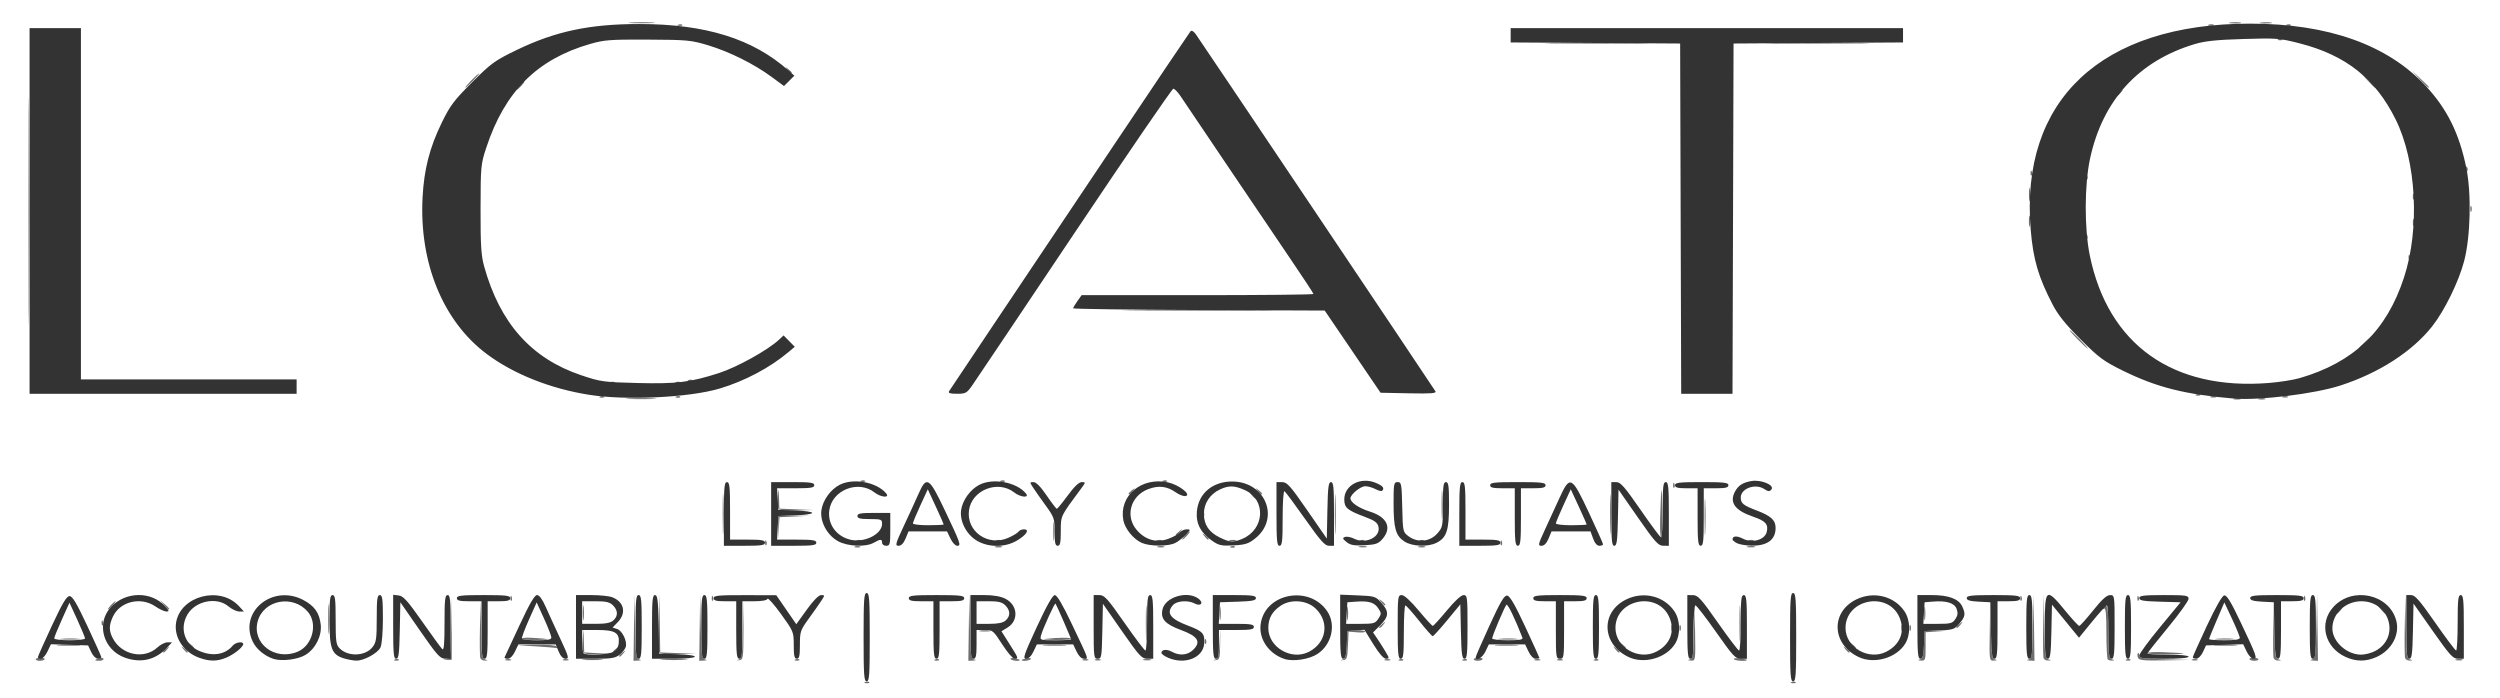 <?xml version="1.0" encoding="UTF-8" standalone="no"?>
<!-- Created with Inkscape (http://www.inkscape.org/) -->

<svg
   version="1.1"
   id="svg1"
   width="973.6"
   height="272"
   viewBox="0 0 973.6 272"
   sodipodi:docname="LCATO logo.svg"
   inkscape:version="1.4.2 (f4327f4, 2025-05-13)"
   xmlns:inkscape="http://www.inkscape.org/namespaces/inkscape"
   xmlns:sodipodi="http://sodipodi.sourceforge.net/DTD/sodipodi-0.dtd"
   xmlns="http://www.w3.org/2000/svg"
   xmlns:svg="http://www.w3.org/2000/svg">
  <defs
     id="defs1" />
  <sodipodi:namedview
     id="namedview1"
     pagecolor="#ffffff"
     bordercolor="#000000"
     borderopacity="0.25"
     inkscape:showpageshadow="2"
     inkscape:pageopacity="0.0"
     inkscape:pagecheckerboard="true"
     inkscape:deskcolor="#d1d1d1"
     showgrid="false"
     inkscape:zoom="1.0167928"
     inkscape:cx="346.67828"
     inkscape:cy="218.8253"
     inkscape:window-width="1920"
     inkscape:window-height="1111"
     inkscape:window-x="-9"
     inkscape:window-y="-9"
     inkscape:window-maximized="1"
     inkscape:current-layer="g1" />
  <g
     inkscape:groupmode="layer"
     inkscape:label="Image"
     id="g1">
    <g
       id="g2"
       transform="translate(-2.086,-5.851)">
      <path
         style="fill:#6e6e6e;fill-opacity:1"
         d="m 339.05,271.454 c 0.578,-0.231 1.268,-0.203 1.533,0.063 0.266,0.266 -0.207,0.455 -1.05,0.42 -0.932,-0.038 -1.122,-0.228 -0.483,-0.483 z m 360.8,0 c 0.578,-0.231 1.268,-0.203 1.533,0.063 0.266,0.266 -0.207,0.455 -1.05,0.42 -0.932,-0.038 -1.122,-0.228 -0.483,-0.483 z M 16,262.6 c 0,-0.33 0.866,-0.6 1.924,-0.6 1.058,0 1.757,0.27 1.553,0.6 -0.204,0.33 -1.07,0.6 -1.924,0.6 C 16.699,263.2 16,262.93 16,262.6 Z m 23.2,0.293 c 0,-0.169 0.72,-0.495 1.6,-0.725 0.88,-0.23 1.6,-0.092 1.6,0.307 0,0.399 -0.72,0.725 -1.6,0.725 -0.88,0 -1.6,-0.138 -1.6,-0.307 z M 155.85,262.654 c 0.578,-0.231 1.268,-0.203 1.533,0.063 0.266,0.266 -0.207,0.455 -1.05,0.42 -0.932,-0.038 -1.122,-0.228 -0.483,-0.483 z m 19.93,-0.028 c 1.734,-0.32 1.786,-0.642 2.03,-12.477 L 178.061,238 l -0.03,12.4 -0.03,12.4 -2,0.077 c -1.699,0.066 -1.732,0.028 -0.22,-0.251 z m 13.371,-0.466 c -0.22,-0.572 -0.287,-5.882 -0.15,-11.8 L 189.251,239.6 l 0.175,11.341 c 0.155,10.042 0.335,11.383 1.575,11.707 1.312,0.343 1.31,0.372 -0.025,0.459 -0.784,0.051 -1.605,-0.375 -1.824,-0.948 z M 199,262.67 c 0.55,-0.222 1.45,-0.222 2,0 0.55,0.222 0.1,0.404 -1,0.404 -1.1,0 -1.55,-0.182 -1,-0.404 z m 22.4,0 c 0.55,-0.222 1.45,-0.222 2,0 0.55,0.222 0.1,0.404 -1,0.404 -1.1,0 -1.55,-0.182 -1,-0.404 z m 8,-0.056 c 1.87,-0.168 4.93,-0.168 6.8,0 1.87,0.168 0.34,0.306 -3.4,0.306 -3.74,0 -5.27,-0.138 -3.4,-0.306 z M 248.978,250.2 l 0.178,-13 0.242,12.545 c 0.214,11.083 0.403,12.587 1.622,12.907 1.014,0.266 0.903,0.387 -0.42,0.455 l -1.8,0.093 z m 11.251,12.408 c 2.546,-0.159 6.506,-0.158 8.8,0.003 2.294,0.161 0.211,0.291 -4.629,0.29 -4.84,-0.002 -6.717,-0.134 -4.171,-0.293 z M 274.578,250.2 l 0.178,-13 0.242,12.545 c 0.214,11.083 0.403,12.587 1.622,12.907 1.014,0.266 0.903,0.387 -0.42,0.455 l -1.8,0.093 z m 15.2,12.5 c 1.204,-0.357 1.411,-1.843 1.635,-11.754 l 0.257,-11.346 -0.035,11.59 c -0.034,10.989 -0.118,11.599 -1.635,11.754 -1.203,0.123 -1.258,0.063 -0.222,-0.244 z m 22.072,-0.046 c 0.578,-0.231 1.268,-0.203 1.533,0.063 0.266,0.266 -0.207,0.455 -1.05,0.42 -0.932,-0.038 -1.122,-0.228 -0.483,-0.483 z m 54.4,0 c 0.578,-0.231 1.268,-0.203 1.533,0.063 0.266,0.266 -0.207,0.455 -1.05,0.42 -0.932,-0.038 -1.122,-0.228 -0.483,-0.483 z M 379.378,250.2 l 0.178,-13 0.242,12.545 c 0.214,11.083 0.403,12.587 1.622,12.907 1.014,0.266 0.903,0.387 -0.42,0.455 l -1.8,0.093 z m 16.293,12.316 c -0.233,-0.376 0.466,-0.514 1.553,-0.307 1.087,0.208 1.976,0.516 1.976,0.684 0,0.619 -3.119,0.285 -3.529,-0.378 z m 4.329,0.378 c 0,-0.169 0.889,-0.477 1.976,-0.684 1.087,-0.208 1.785,-0.07 1.553,0.307 -0.41,0.663 -3.529,0.997 -3.529,0.378 z m 23.8,-0.223 c 0.55,-0.222 1.45,-0.222 2,0 0.55,0.222 0.1,0.404 -1,0.404 -1.1,0 -1.55,-0.182 -1,-0.404 z m 4.8,0 c 0.55,-0.222 1.45,-0.222 2,0 0.55,0.222 0.1,0.404 -1,0.404 -1.1,0 -1.55,-0.182 -1,-0.404 z m 18.8,-0.022 c 0.77,-0.201 2.03,-0.201 2.8,0 0.77,0.201 0.14,0.366 -1.4,0.366 -1.54,0 -2.17,-0.165 -1.4,-0.366 z m 27.966,0.053 c 1.085,-0.323 1.427,-1.589 1.661,-6.154 l 0.295,-5.748 -0.061,5.992 c -0.054,5.381 -0.224,6.008 -1.661,6.154 -1.181,0.12 -1.242,0.056 -0.234,-0.244 z m 49.599,2.7e-4 c 1.076,-0.32 1.414,-1.535 1.6,-5.754 l 0.235,-5.348 3.105,-0.255 c 1.708,-0.14 3.401,0.041 3.763,0.403 0.362,0.362 -0.929,0.531 -2.867,0.377 l -3.524,-0.28 -0.238,5.469 c -0.209,4.791 -0.437,5.489 -1.838,5.632 -1.178,0.12 -1.24,0.055 -0.235,-0.244 z m 16.435,-0.032 c 0.55,-0.222 1.45,-0.222 2,0 0.55,0.222 0.1,0.404 -1,0.404 -1.1,0 -1.55,-0.182 -1,-0.404 z m 5.65,-0.017 c 0.578,-0.231 1.268,-0.203 1.533,0.063 0.266,0.266 -0.207,0.455 -1.05,0.42 -0.932,-0.038 -1.122,-0.228 -0.483,-0.483 z m 24.8,0 c 0.578,-0.231 1.268,-0.203 1.533,0.063 0.266,0.266 -0.207,0.455 -1.05,0.42 -0.932,-0.038 -1.122,-0.228 -0.483,-0.483 z m 4.15,-0.053 c 0,-0.33 0.866,-0.6 1.924,-0.6 1.058,0 1.757,0.27 1.553,0.6 -0.204,0.33 -1.07,0.6 -1.924,0.6 -0.854,0 -1.553,-0.27 -1.553,-0.6 z m 23.8,0.07 c 0.55,-0.222 1.45,-0.222 2,0 0.55,0.222 0.1,0.404 -1,0.404 -1.1,0 -1.55,-0.182 -1,-0.404 z m 8.8,0 c 0.55,-0.222 1.45,-0.222 2,0 0.55,0.222 0.1,0.404 -1,0.404 -1.1,0 -1.55,-0.182 -1,-0.404 z m 14.45,-0.017 c 0.578,-0.231 1.268,-0.203 1.533,0.063 0.266,0.266 -0.207,0.455 -1.05,0.42 -0.932,-0.038 -1.122,-0.228 -0.483,-0.483 z m 37.127,-5.7e-4 c 1.198,-0.315 1.409,-1.73 1.625,-10.907 l 0.248,-10.546 0.175,11 c 0.174,10.95 0.167,11 -1.625,10.907 -1.318,-0.068 -1.431,-0.19 -0.423,-0.454 z m 17.126,-0.086 c -0.215,-0.348 0.844,-0.489 2.353,-0.312 1.509,0.176 2.744,0.461 2.744,0.633 0,0.602 -4.71,0.306 -5.097,-0.32 z m 72.461,0.088 c 1.082,-0.285 1.413,-1.466 1.6,-5.707 l 0.235,-5.348 4.604,-0.066 4.604,-0.066 -4.404,0.306 -4.404,0.306 v 5.56 c 0,5.26 -0.097,5.555 -1.8,5.467 -1.298,-0.067 -1.419,-0.193 -0.435,-0.452 z M 776.975,251.8 l 0.175,-11.4 0.247,10.946 c 0.215,9.559 0.421,10.991 1.625,11.307 1.01,0.265 0.897,0.386 -0.422,0.454 -1.795,0.092 -1.799,0.058 -1.625,-11.307 z m 15.204,10.852 c 1.219,-0.32 1.408,-1.824 1.622,-12.907 l 0.242,-12.545 0.178,13 0.178,13 -1.8,-0.093 c -1.323,-0.068 -1.434,-0.189 -0.42,-0.455 z m 5.773,-0.488 c -0.218,-0.569 -0.287,-6.419 -0.152,-13 l 0.245,-11.965 0.177,12.541 c 0.158,11.184 0.328,12.581 1.577,12.907 1.312,0.343 1.31,0.372 -0.025,0.459 -0.784,0.051 -1.604,-0.373 -1.822,-0.942 z m 24.981,0.502 c -0.293,-0.293 -0.533,-4.995 -0.533,-10.447 0,-7.29 -0.244,-9.763 -0.924,-9.343 -0.572,0.354 -0.706,0.219 -0.353,-0.353 1.554,-2.514 2.076,-0.144 2.076,9.418 0,9.176 0.158,10.383 1.4,10.707 1.122,0.293 1.148,0.384 0.133,0.459 -0.697,0.051 -1.507,-0.147 -1.8,-0.441 z m 7.317,-0.013 c 0.578,-0.231 1.268,-0.203 1.533,0.063 0.266,0.266 -0.207,0.455 -1.05,0.42 -0.932,-0.038 -1.122,-0.228 -0.483,-0.483 z m 4.426,-0.688 c -0.261,-0.679 -0.249,-1.459 0.025,-1.733 0.274,-0.274 0.499,0.09 0.499,0.81 0,1.127 1.363,1.344 9.8,1.56 l 9.8,0.252 -9.825,0.173 c -8.225,0.145 -9.902,-0.028 -10.299,-1.062 z m 21.124,0.705 c 0.55,-0.222 1.45,-0.222 2,0 0.55,0.222 0.1,0.404 -1,0.404 -1.1,0 -1.55,-0.182 -1,-0.404 z m 22.324,-0.07 c -0.204,-0.33 0.495,-0.6 1.553,-0.6 1.058,0 1.924,0.27 1.924,0.6 0,0.33 -0.699,0.6 -1.553,0.6 -0.854,0 -1.72,-0.27 -1.924,-0.6 z m 9.426,-0.442 c -0.22,-0.573 -0.287,-5.703 -0.149,-11.4 l 0.251,-10.358 0.174,10.941 c 0.154,9.661 0.338,10.984 1.574,11.307 1.312,0.343 1.31,0.372 -0.025,0.459 -0.784,0.051 -1.605,-0.376 -1.825,-0.95 z m 15.03,0.495 c 1.219,-0.32 1.408,-1.824 1.622,-12.907 l 0.242,-12.545 0.178,13 0.178,13 -1.8,-0.093 c -1.323,-0.068 -1.434,-0.189 -0.42,-0.455 z m 36.173,-0.488 c -0.218,-0.569 -0.287,-6.419 -0.152,-13 l 0.245,-11.965 0.177,12.541 c 0.158,11.184 0.328,12.581 1.577,12.907 1.312,0.343 1.31,0.372 -0.025,0.459 -0.784,0.051 -1.604,-0.373 -1.822,-0.942 z m 19.863,0.481 c 0.778,-0.203 1.858,-0.19 2.4,0.03 0.542,0.219 -0.095,0.385 -1.415,0.369 -1.32,-0.016 -1.763,-0.196 -0.985,-0.398 z M 243.2,261.298 c 0,-0.166 0.63,-0.796 1.4,-1.4 1.269,-0.995 1.297,-0.967 0.302,0.302 -1.045,1.333 -1.702,1.756 -1.702,1.098 z m -14.073,-1.6 c -0.233,-0.606 -0.286,-2.856 -0.119,-5 l 0.304,-3.898 0.144,4.562 0.144,4.562 5,0.284 5,0.284 -5.025,0.154 c -3.64,0.112 -5.142,-0.15 -5.448,-0.948 z m 29.624,0.061 c -0.22,-0.572 -0.287,-5.882 -0.15,-11.8 L 258.851,237.2 l 0.175,11.369 0.175,11.369 7,0.267 7,0.267 -7.025,0.165 c -5.15,0.121 -7.132,-0.113 -7.424,-0.876 z M 838.398,260.2 c -9.9e-4,-0.33 2.609,-0.501 5.8,-0.381 9.964,0.376 10.932,0.72 2.402,0.853 -4.51,0.07 -8.201,-0.142 -8.202,-0.472 z M 65.6,259.698 c 0,-0.166 0.63,-0.796 1.4,-1.4 1.269,-0.995 1.297,-0.967 0.302,0.302 -1.045,1.333 -1.702,1.756 -1.702,1.098 z M 73.498,258.6 c -0.995,-1.269 -0.967,-1.297 0.302,-0.302 0.77,0.604 1.4,1.234 1.4,1.4 0,0.658 -0.657,0.235 -1.702,-1.098 z m 167.302,1.098 c 0,-0.166 0.63,-0.796 1.4,-1.4 1.269,-0.995 1.297,-0.967 0.302,0.302 -1.045,1.333 -1.702,1.756 -1.702,1.098 z M 631.098,258.6 c -0.995,-1.269 -0.967,-1.297 0.302,-0.302 0.77,0.604 1.4,1.234 1.4,1.4 0,0.658 -0.657,0.235 -1.702,-1.098 z m 89.6,0 c -0.995,-1.269 -0.967,-1.297 0.302,-0.302 0.77,0.604 1.4,1.234 1.4,1.4 0,0.658 -0.657,0.235 -1.702,-1.098 z M 448.316,248.4 c 10e-4,-6.16 0.127,-8.574 0.279,-5.365 0.152,3.209 0.151,8.249 -0.002,11.2 -0.153,2.951 -0.278,0.325 -0.277,-5.835 z m 231.2,0 c 10e-4,-6.16 0.127,-8.574 0.279,-5.365 0.152,3.209 0.151,8.249 -0.002,11.2 -0.153,2.951 -0.278,0.325 -0.277,-5.835 z M 75.898,257 c -0.995,-1.269 -0.967,-1.297 0.302,-0.302 0.77,0.604 1.4,1.234 1.4,1.4 0,0.658 -0.657,0.235 -1.702,-1.098 z m 135.302,0.6 -7.6,-0.494 7.353,-0.153 c 4.213,-0.088 7.564,0.188 7.847,0.647 0.272,0.44 0.383,0.731 0.247,0.647 -0.136,-0.084 -3.667,-0.375 -7.847,-0.647 z M 633.498,257 c -0.995,-1.269 -0.967,-1.297 0.302,-0.302 0.77,0.604 1.4,1.234 1.4,1.4 0,0.658 -0.657,0.235 -1.702,-1.098 z m 89.6,0 c -0.995,-1.269 -0.967,-1.297 0.302,-0.302 1.333,1.045 1.756,1.702 1.098,1.702 -0.166,0 -0.796,-0.63 -1.4,-1.4 z m -698.098,0.012 c 2.09,-0.165 5.51,-0.165 7.6,0 2.09,0.165 0.38,0.3 -3.8,0.3 -4.18,0 -5.89,-0.135 -3.8,-0.3 z m 384,0 c 2.09,-0.165 5.51,-0.165 7.6,0 2.09,0.165 0.38,0.3 -3.8,0.3 -4.18,0 -5.89,-0.135 -3.8,-0.3 z m 176,0 c 2.09,-0.165 5.51,-0.165 7.6,0 2.09,0.165 0.38,0.3 -3.8,0.3 -4.18,0 -5.89,-0.135 -3.8,-0.3 z m 280,0 c 2.09,-0.165 5.51,-0.165 7.6,0 2.09,0.165 0.38,0.3 -3.8,0.3 -4.18,0 -5.89,-0.135 -3.8,-0.3 z m -393.737,-1.479 c 0.038,-0.932 0.228,-1.122 0.483,-0.483 0.231,0.578 0.203,1.268 -0.063,1.533 -0.266,0.266 -0.455,-0.207 -0.42,-1.05 z M 129.905,246.8 c 0.002,-5.28 0.131,-7.336 0.288,-4.569 0.157,2.767 0.155,7.087 -0.003,9.6 -0.158,2.513 -0.286,0.249 -0.285,-5.031 z m -103.684,7.813 c 1.882,-0.169 4.762,-0.167 6.4,0.005 1.638,0.172 0.099,0.31 -3.421,0.307 -3.52,-0.003 -4.86,-0.144 -2.979,-0.313 z M 205.322,254.6 c -0.205,-0.33 1.484,-0.497 3.753,-0.371 7.356,0.408 8.252,0.729 2.372,0.852 -3.164,0.066 -5.92,-0.15 -6.125,-0.48 z m 203.478,0.109 c 4.785,-0.602 10.401,-0.661 10.4,-0.109 -2.8e-4,0.33 -2.791,0.546 -6.2,0.48 -3.41,-0.066 -5.3,-0.233 -4.2,-0.371 z m 177.421,-0.096 c 1.882,-0.169 4.762,-0.167 6.4,0.005 1.638,0.172 0.099,0.31 -3.421,0.307 -3.52,-0.003 -4.86,-0.144 -2.979,-0.313 z m 279.2,0 c 1.882,-0.169 4.762,-0.167 6.4,0.005 1.638,0.172 0.099,0.31 -3.421,0.307 -3.52,-0.003 -4.86,-0.144 -2.979,-0.313 z m -481.621,-3.178 c 0.99,-0.191 2.61,-0.191 3.6,0 0.99,0.191 0.18,0.347 -1.8,0.347 -1.98,0 -2.79,-0.156 -1.8,-0.347 z M 652.926,250.4 c 0,-1.1 0.182,-1.55 0.404,-1 0.222,0.55 0.222,1.45 0,2 -0.222,0.55 -0.404,0.1 -0.404,-1 z m 3.2,0 c 0,-1.1 0.182,-1.55 0.404,-1 0.222,0.55 0.222,1.45 0,2 -0.222,0.55 -0.404,0.1 -0.404,-1 z m 86.4,0 c 0,-1.1 0.182,-1.55 0.404,-1 0.222,0.55 0.222,1.45 0,2 -0.222,0.55 -0.404,0.1 -0.404,-1 z m 3.2,0 c 0,-1.1 0.182,-1.55 0.404,-1 0.222,0.55 0.222,1.45 0,2 -0.222,0.55 -0.404,0.1 -0.404,-1 z m -206.526,-0.302 c 0,-0.166 0.63,-0.796 1.4,-1.4 1.269,-0.995 1.297,-0.967 0.302,0.302 -1.045,1.333 -1.702,1.756 -1.702,1.098 z m 224.8,0 c 0,-0.166 0.63,-0.796 1.4,-1.4 1.269,-0.995 1.297,-0.967 0.302,0.302 -1.045,1.333 -1.702,1.756 -1.702,1.098 z M 41.663,248.333 c 0.038,-0.932 0.228,-1.122 0.483,-0.483 0.231,0.578 0.203,1.268 -0.063,1.533 -0.266,0.266 -0.455,-0.207 -0.42,-1.05 z M 229.048,244.4 c 0.004,-2.64 0.154,-3.624 0.332,-2.186 0.178,1.438 0.174,3.598 -0.008,4.8 -0.183,1.202 -0.328,0.026 -0.324,-2.614 z m 247.992,0.4 c 0,-2.42 0.15,-3.41 0.333,-2.2 0.183,1.21 0.183,3.19 0,4.4 -0.183,1.21 -0.333,0.22 -0.333,-2.2 z m 49.6,0 c 0,-2.42 0.15,-3.41 0.333,-2.2 0.183,1.21 0.183,3.19 0,4.4 -0.183,1.21 -0.333,0.22 -0.333,-2.2 z m 224.8,0 c 0,-2.42 0.15,-3.41 0.333,-2.2 0.183,1.21 0.183,3.19 0,4.4 -0.183,1.21 -0.333,0.22 -0.333,-2.2 z m 160.56,-0.302 c 0,-0.166 0.63,-0.796 1.4,-1.4 1.269,-0.995 1.297,-0.967 0.302,0.302 -1.045,1.333 -1.702,1.756 -1.702,1.098 z M 929.124,243 l -1.524,-1.8 1.8,1.524 c 1.692,1.432 2.164,2.076 1.524,2.076 -0.152,0 -0.962,-0.81 -1.8,-1.8 z M 45.2,241.6 c 0.796,-0.88 1.628,-1.6 1.848,-1.6 0.22,0 -0.252,0.72 -1.048,1.6 -0.796,0.88 -1.628,1.6 -1.848,1.6 -0.22,0 0.252,-0.72 1.048,-1.6 z m 20.724,-0.2 -1.524,-1.8 1.8,1.524 c 1.692,1.432 2.164,2.076 1.524,2.076 -0.152,0 -0.962,-0.81 -1.8,-1.8 z m 473.974,-1.2 c -0.995,-1.269 -0.967,-1.297 0.302,-0.302 1.333,1.045 1.756,1.702 1.098,1.702 -0.166,0 -0.796,-0.63 -1.4,-1.4 z m -339.035,-1.467 c 0.038,-0.932 0.228,-1.122 0.483,-0.483 0.231,0.578 0.203,1.268 -0.063,1.533 -0.266,0.266 -0.455,-0.207 -0.42,-1.05 z m 78.4,0 c 0.038,-0.932 0.228,-1.122 0.483,-0.483 0.231,0.578 0.203,1.268 -0.063,1.533 -0.266,0.266 -0.455,-0.207 -0.42,-1.05 z m 509.6,0 c 0.038,-0.932 0.228,-1.122 0.483,-0.483 0.231,0.578 0.203,1.268 -0.063,1.533 -0.266,0.266 -0.455,-0.207 -0.42,-1.05 z m 45.6,0 c 0.038,-0.932 0.228,-1.122 0.483,-0.483 0.231,0.578 0.203,1.268 -0.063,1.533 -0.266,0.266 -0.455,-0.207 -0.42,-1.05 z m 64.8,0 c 0.038,-0.932 0.228,-1.122 0.483,-0.483 0.231,0.578 0.203,1.268 -0.063,1.533 -0.266,0.266 -0.455,-0.207 -0.42,-1.05 z M 335,218.67 c 0.55,-0.222 1.45,-0.222 2,0 0.55,0.222 0.1,0.404 -1,0.404 -1.1,0 -1.55,-0.182 -1,-0.404 z m 54.815,-0.025 c 0.778,-0.203 1.858,-0.19 2.4,0.03 0.542,0.219 -0.095,0.385 -1.415,0.369 -1.32,-0.016 -1.763,-0.196 -0.985,-0.398 z m 63.2,0 c 0.778,-0.203 1.858,-0.19 2.4,0.03 0.542,0.219 -0.095,0.385 -1.415,0.369 -1.32,-0.016 -1.763,-0.196 -0.985,-0.398 z m 28.435,0.008 c 0.578,-0.231 1.268,-0.203 1.533,0.063 0.266,0.266 -0.207,0.455 -1.05,0.42 -0.932,-0.038 -1.122,-0.228 -0.483,-0.483 z m 49.95,-0.005 c 0.77,-0.201 2.03,-0.201 2.8,0 0.77,0.201 0.14,0.366 -1.4,0.366 -1.54,0 -2.17,-0.165 -1.4,-0.366 z m 23.215,-0.003 c 0.778,-0.203 1.858,-0.19 2.4,0.03 0.542,0.219 -0.095,0.385 -1.415,0.369 -1.32,-0.016 -1.763,-0.196 -0.985,-0.398 z m 127.985,0.003 c 0.77,-0.201 2.03,-0.201 2.8,0 0.77,0.201 0.14,0.366 -1.4,0.366 -1.54,0 -2.17,-0.165 -1.4,-0.366 z M 283.524,206 c 10e-4,-7.04 0.123,-9.813 0.272,-6.162 0.149,3.651 0.148,9.411 -0.002,12.8 -0.15,3.389 -0.271,0.402 -0.27,-6.638 z m 16.539,11.133 c 0.038,-0.932 0.228,-1.122 0.483,-0.483 0.231,0.578 0.203,1.268 -0.063,1.533 -0.266,0.266 -0.455,-0.207 -0.42,-1.05 z M 412.269,212.8 c 0,-3.3 0.141,-4.65 0.314,-3 0.173,1.65 0.173,4.35 0,6 -0.173,1.65 -0.314,0.3 -0.314,-3 z M 521.924,206 c 10e-4,-7.04 0.123,-9.813 0.272,-6.162 0.149,3.651 0.148,9.411 -0.002,12.8 -0.15,3.389 -0.271,0.402 -0.27,-6.638 z m 64.539,11.133 c 0.038,-0.932 0.228,-1.122 0.483,-0.483 0.231,0.578 0.203,1.268 -0.063,1.533 -0.266,0.266 -0.455,-0.207 -0.42,-1.05 z M 629.124,206 c 10e-4,-7.04 0.123,-9.813 0.272,-6.162 0.149,3.651 0.148,9.411 -0.002,12.8 -0.15,3.389 -0.271,0.402 -0.27,-6.638 z m 36.794,1.2 c 0,-6.38 0.124,-8.99 0.276,-5.8 0.152,3.19 0.152,8.41 0,11.6 -0.152,3.19 -0.276,0.58 -0.276,-5.8 z m -330.068,9.054 c 0.578,-0.231 1.268,-0.203 1.533,0.063 0.266,0.266 -0.207,0.455 -1.05,0.42 -0.932,-0.038 -1.122,-0.228 -0.483,-0.483 z m 54.4,0 c 0.578,-0.231 1.268,-0.203 1.533,0.063 0.266,0.266 -0.207,0.455 -1.05,0.42 -0.932,-0.038 -1.122,-0.228 -0.483,-0.483 z m 62.35,0.017 c 0.55,-0.222 1.45,-0.222 2,0 0.55,0.222 0.1,0.404 -1,0.404 -1.1,0 -1.55,-0.182 -1,-0.404 z m 28.415,-0.025 c 0.778,-0.203 1.858,-0.19 2.4,0.03 0.542,0.219 -0.095,0.385 -1.415,0.369 -1.32,-0.016 -1.763,-0.196 -0.985,-0.398 z m 50.835,0.008 c 0.578,-0.231 1.268,-0.203 1.533,0.063 0.266,0.266 -0.207,0.455 -1.05,0.42 -0.932,-0.038 -1.122,-0.228 -0.483,-0.483 z m 23.2,0 c 0.578,-0.231 1.268,-0.203 1.533,0.063 0.266,0.266 -0.207,0.455 -1.05,0.42 -0.932,-0.038 -1.122,-0.228 -0.483,-0.483 z m 127.95,0.017 c 0.55,-0.222 1.45,-0.222 2,0 0.55,0.222 0.1,0.404 -1,0.404 -1.1,0 -1.55,-0.182 -1,-0.404 z m -377.866,-4.866 0.066,-4.604 6.4,-0.049 6.4,-0.049 -6.161,0.28 -6.161,0.28 -0.305,4.372 -0.305,4.372 z M 463.6,214.4 c 0.796,-0.88 1.628,-1.6 1.848,-1.6 0.22,0 -0.252,0.72 -1.048,1.6 -0.796,0.88 -1.628,1.6 -1.848,1.6 -0.22,0 0.252,-0.72 1.048,-1.6 z m 7.498,0.2 c -0.995,-1.269 -0.967,-1.297 0.302,-0.302 1.333,1.045 1.756,1.702 1.098,1.702 -0.166,0 -0.796,-0.63 -1.4,-1.4 z m 177.515,-6.798 c 0.387,-13.436 0.696,-14.759 0.843,-3.602 0.079,6.05 -0.126,11.001 -0.456,11.002 -0.33,0.001 -0.504,-3.329 -0.387,-7.4 z m -188.613,6.296 c 0,-0.166 0.63,-0.796 1.4,-1.4 1.269,-0.995 1.297,-0.967 0.302,0.302 -1.045,1.333 -1.702,1.756 -1.702,1.098 z M 563.503,202.4 c 0,-5.06 0.13,-7.13 0.289,-4.6 0.159,2.53 0.159,6.67 0,9.2 -0.159,2.53 -0.289,0.46 -0.289,-4.6 z m -93.039,3.533 c 0.038,-0.932 0.228,-1.122 0.483,-0.483 0.231,0.578 0.203,1.268 -0.063,1.533 -0.266,0.266 -0.455,-0.207 -0.42,-1.05 z m -165.339,-2.242 c -0.234,-0.61 -0.286,-2.68 -0.115,-4.6 0.31,-3.479 0.311,-3.476 0.45,0.676 l 0.14,4.168 6.6,0.27 6.6,0.27 -6.625,0.163 c -5.022,0.123 -6.728,-0.105 -7.05,-0.946 z M 489.498,198.6 c -0.995,-1.269 -0.967,-1.297 0.302,-0.302 0.77,0.604 1.4,1.234 1.4,1.4 0,0.658 -0.657,0.235 -1.702,-1.098 z m -47.898,-0.502 c 0,-0.166 0.63,-0.796 1.4,-1.4 1.269,-0.995 1.297,-0.967 0.302,0.302 -1.045,1.333 -1.702,1.756 -1.702,1.098 z M 491.898,197 c -0.995,-1.269 -0.967,-1.297 0.302,-0.302 1.333,1.045 1.756,1.702 1.098,1.702 -0.166,0 -0.796,-0.63 -1.4,-1.4 z m 161.765,-2.267 c 0.038,-0.932 0.228,-1.122 0.483,-0.483 0.231,0.578 0.203,1.268 -0.063,1.533 -0.266,0.266 -0.455,-0.207 -0.42,-1.05 z m -316.213,-1.68 c 0.578,-0.231 1.268,-0.203 1.533,0.063 0.266,0.266 -0.207,0.455 -1.05,0.42 -0.932,-0.038 -1.122,-0.228 -0.483,-0.483 z m 54.4,0 c 0.578,-0.231 1.268,-0.203 1.533,0.063 0.266,0.266 -0.207,0.455 -1.05,0.42 -0.932,-0.038 -1.122,-0.228 -0.483,-0.483 z m 63.2,0 c 0.578,-0.231 1.268,-0.203 1.533,0.063 0.266,0.266 -0.207,0.455 -1.05,0.42 -0.932,-0.038 -1.122,-0.228 -0.483,-0.483 z M 247.031,161.007 c 2.767,-0.157 7.087,-0.155 9.6,0.003 2.513,0.158 0.249,0.286 -5.031,0.285 -5.28,-0.002 -7.336,-0.131 -4.569,-0.288 z m 625.184,0.039 c 0.778,-0.203 1.858,-0.19 2.4,0.03 0.542,0.219 -0.095,0.385 -1.415,0.369 -1.32,-0.016 -1.763,-0.196 -0.985,-0.398 z m 9.6,0 c 0.778,-0.203 1.858,-0.19 2.4,0.03 0.542,0.219 -0.095,0.385 -1.415,0.369 -1.32,-0.016 -1.763,-0.196 -0.985,-0.398 z m -645.965,-0.792 c 0.578,-0.231 1.268,-0.203 1.533,0.063 0.266,0.266 -0.207,0.455 -1.05,0.42 -0.932,-0.038 -1.122,-0.228 -0.483,-0.483 z m 29.6,0 c 0.578,-0.231 1.268,-0.203 1.533,0.063 0.266,0.266 -0.207,0.455 -1.05,0.42 -0.932,-0.038 -1.122,-0.228 -0.483,-0.483 z m 597.55,0.017 c 0.55,-0.222 1.45,-0.222 2,0 0.55,0.222 0.1,0.404 -1,0.404 -1.1,0 -1.55,-0.182 -1,-0.404 z m 28,0 c 0.55,-0.222 1.45,-0.222 2,0 0.55,0.222 0.1,0.404 -1,0.404 -1.1,0 -1.55,-0.182 -1,-0.404 z m -33.55,-0.817 c 0.578,-0.231 1.268,-0.203 1.533,0.063 0.266,0.266 -0.207,0.455 -1.05,0.42 -0.932,-0.038 -1.122,-0.228 -0.483,-0.483 z M 13.183,88 c 0,-39.38 0.098,-55.49 0.217,-35.8 0.119,19.69 0.119,51.91 0,71.6 -0.119,19.69 -0.217,3.58 -0.217,-35.8 z m 226.667,66.654 c 0.578,-0.231 1.268,-0.203 1.533,0.063 0.266,0.266 -0.207,0.455 -1.05,0.42 -0.932,-0.038 -1.122,-0.228 -0.483,-0.483 z m 25.6,0 c 0.578,-0.231 1.268,-0.203 1.533,0.063 0.266,0.266 -0.207,0.455 -1.05,0.42 -0.932,-0.038 -1.122,-0.228 -0.483,-0.483 z m 4.8,-0.8 c 0.578,-0.231 1.268,-0.203 1.533,0.063 0.266,0.266 -0.207,0.455 -1.05,0.42 -0.932,-0.038 -1.122,-0.228 -0.483,-0.483 z M 811.2,138 c -1.943,-1.98 -3.353,-3.6 -3.133,-3.6 0.22,0 1.99,1.62 3.933,3.6 1.943,1.98 3.353,3.6 3.133,3.6 -0.22,0 -1.99,-1.62 -3.933,-3.6 z m 109.6,3.35 c 0,-0.138 1.17,-1.308 2.6,-2.6 l 2.6,-2.35 -2.35,2.6 c -2.19,2.424 -2.85,2.968 -2.85,2.35 z M 445.058,126.6 c 13.562,-0.123 35.522,-0.123 48.8,1.8e-4 13.278,0.123 2.182,0.224 -24.658,0.224 -26.84,-10e-5 -37.704,-0.101 -24.142,-0.224 z m 495.006,-20.667 c 0.038,-0.932 0.228,-1.122 0.483,-0.483 0.231,0.578 0.203,1.268 -0.063,1.533 -0.266,0.266 -0.455,-0.207 -0.42,-1.05 z M 814.463,97.933 c 0.038,-0.932 0.228,-1.122 0.483,-0.483 0.231,0.578 0.203,1.268 -0.063,1.533 -0.266,0.266 -0.455,-0.207 -0.42,-1.05 z M 792.218,92 c 0,-1.98 0.156,-2.79 0.347,-1.8 0.191,0.99 0.191,2.61 0,3.6 -0.191,0.99 -0.347,0.18 -0.347,-1.8 z m 149.538,0.4 c 0.016,-1.32 0.196,-1.763 0.398,-0.985 0.203,0.778 0.189,1.858 -0.03,2.4 C 941.906,94.357 941.74,93.72 941.756,92.4 Z m 22.37,-5.2 c 0,-1.1 0.182,-1.55 0.404,-1 0.222,0.55 0.222,1.45 0,2 -0.222,0.55 -0.404,0.1 -0.404,-1 z M 792.24,81.6 c 0,-2.42 0.15,-3.41 0.333,-2.2 0.183,1.21 0.183,3.19 0,4.4 -0.183,1.21 -0.333,0.22 -0.333,-2.2 z m 149.487,0.8 c 0,-1.1 0.182,-1.55 0.404,-1 0.222,0.55 0.222,1.45 0,2 -0.222,0.55 -0.404,0.1 -0.404,-1 z M 814.463,74.733 c 0.038,-0.932 0.228,-1.122 0.483,-0.483 0.231,0.578 0.203,1.268 -0.063,1.533 -0.266,0.266 -0.455,-0.207 -0.42,-1.05 z m -21.6,-1.6 c 0.038,-0.932 0.228,-1.122 0.483,-0.483 0.231,0.578 0.203,1.268 -0.063,1.533 -0.266,0.266 -0.455,-0.207 -0.42,-1.05 z m 169.6,-1.6 c 0.038,-0.932 0.228,-1.122 0.483,-0.483 0.231,0.578 0.203,1.268 -0.063,1.533 -0.266,0.266 -0.455,-0.207 -0.42,-1.05 z M 826.4,42.898 c 0,-0.166 0.63,-0.796 1.4,-1.4 1.269,-0.995 1.297,-0.967 0.302,0.302 -1.045,1.333 -1.702,1.756 -1.702,1.098 z M 204.4,39.2 c 0.796,-0.88 1.628,-1.6 1.848,-1.6 0.22,0 -0.252,0.72 -1.048,1.6 -0.796,0.88 -1.628,1.6 -1.848,1.6 -0.22,0 0.252,-0.72 1.048,-1.6 z M 185.6,37.2 c 1.493,-1.54 2.894,-2.8 3.114,-2.8 0.22,0 -0.821,1.26 -2.314,2.8 -1.493,1.54 -2.894,2.8 -3.114,2.8 -0.22,0 0.821,-1.26 2.314,-2.8 z m 738.357,-0.2 -2.757,-3 3,2.757 C 926.992,39.323 927.568,40 926.957,40 c -0.134,0 -1.484,-1.35 -3,-3 z m 20.405,-0.4 -3.162,-3.4 3.4,3.162 c 1.87,1.739 3.4,3.269 3.4,3.4 0,0.605 -0.697,-3.92e-4 -3.638,-3.162 z M 308.698,33 c -0.995,-1.269 -0.967,-1.297 0.302,-0.302 0.77,0.604 1.4,1.234 1.4,1.4 0,0.658 -0.657,0.235 -1.702,-1.098 z M 607.454,22.601 c 9.159,-0.128 23.919,-0.128 32.8,3.76e-4 8.881,0.129 1.386,0.234 -16.654,0.234 -18.04,-2.07e-4 -25.306,-0.105 -16.146,-0.234 z m 86.4,0 c 9.159,-0.128 23.919,-0.128 32.8,3.76e-4 8.881,0.129 1.386,0.234 -16.654,0.234 -18.04,-2.07e-4 -25.306,-0.105 -16.146,-0.234 z m 195.596,-1.547 c 0.578,-0.231 1.268,-0.203 1.533,0.063 0.266,0.266 -0.207,0.455 -1.05,0.42 -0.932,-0.038 -1.122,-0.228 -0.483,-0.483 z m -623.2,-5.6 c 0.578,-0.231 1.268,-0.203 1.533,0.063 0.266,0.266 -0.207,0.455 -1.05,0.42 -0.932,-0.038 -1.122,-0.228 -0.483,-0.483 z m 595.95,0.017 c 0.55,-0.222 1.45,-0.222 2,0 0.55,0.222 0.1,0.404 -1,0.404 -1.1,0 -1.55,-0.182 -1,-0.404 z m 30.45,-0.017 c 0.578,-0.231 1.268,-0.203 1.533,0.063 0.266,0.266 -0.207,0.455 -1.05,0.42 -0.932,-0.038 -1.122,-0.228 -0.483,-0.483 z M 247.8,14.61 c 2.31,-0.162 6.09,-0.162 8.4,0 2.31,0.162 0.42,0.294 -4.2,0.294 -4.62,0 -6.51,-0.132 -4.2,-0.294 z m 622.811,0.016 c 1.216,-0.184 3.016,-0.179 4,0.011 0.984,0.19 -0.011,0.34 -2.211,0.334 -2.2,-0.006 -3.005,-0.161 -1.789,-0.345 z m 12,0 c 1.216,-0.184 3.016,-0.179 4,0.011 0.984,0.19 -0.011,0.34 -2.211,0.334 -2.2,-0.006 -3.005,-0.161 -1.789,-0.345 z"
         id="path3" />
      <path
         style="fill:#333333;fill-opacity:1"
         d="m 338.4,254 c 0,-14.756 0.171,-17.2 1.2,-17.2 1.029,0 1.2,2.444 1.2,17.2 0,14.756 -0.171,17.2 -1.2,17.2 -1.029,0 -1.2,-2.444 -1.2,-17.2 z m 360.8,0 c 0,-14.756 0.171,-17.2 1.2,-17.2 1.029,0 1.2,2.444 1.2,17.2 0,14.756 -0.171,17.2 -1.2,17.2 -1.029,0 -1.2,-2.444 -1.2,-17.2 z m -648.4,7.998 c -8.557,-3.026 -11.432,-13.436 -5.464,-19.786 5.682,-6.046 15.582,-6.194 21.004,-0.315 1.639,1.777 1.725,2.103 0.558,2.103 -0.76,0 -2.706,-0.9 -4.325,-2 -5.67,-3.853 -13.701,-1.936 -16.487,3.934 -1.597,3.365 -1.622,5.494 -0.101,8.436 3.411,6.596 12.226,8.419 17.42,3.603 C 64.573,256.887 66.329,256 67.305,256 h 1.774 l -1.939,2.078 c -4.441,4.758 -10.118,6.12 -16.339,3.921 z m 28.91,0.03 c -6.14,-2.189 -9.977,-8.007 -9.049,-13.722 1.688,-10.403 17.08,-14.433 24.479,-6.409 L 97.079,244 h -1.824 c -1.003,0 -2.894,-0.9 -4.201,-2 -4.494,-3.782 -12.683,-2.216 -15.886,3.039 -3.227,5.292 -1.303,11.669 4.285,14.206 5.271,2.393 10.287,1.642 13.303,-1.993 1.084,-1.307 4.044,-1.74 4.044,-0.592 0,1.177 -3.546,4.031 -6.585,5.301 -3.599,1.504 -6.423,1.521 -10.505,0.066 z m 28.923,0.426 c -3.496,-1.126 -6.74,-3.821 -8.134,-6.759 -5.451,-11.488 7.574,-22.381 19.485,-16.295 4.466,2.282 6.484,5.059 7,9.63 0.499,4.43 -1.988,9.424 -5.898,11.84 -2.935,1.814 -9.245,2.616 -12.453,1.583 z m 9.375,-2.806 c 5.757,-2.405 7.934,-10.817 4.008,-15.483 -5.771,-6.858 -17.256,-4.742 -19.561,3.605 -2.386,8.64 6.698,15.578 15.553,11.878 z m 18.242,2.67 C 131.295,260.884 130.4,258.617 130.4,247.492 c 0,-8.26 0.198,-9.892 1.2,-9.892 1,0 1.2,1.6 1.2,9.6 0,8.492 0.182,9.782 1.58,11.18 3.314,3.314 9.984,3.044 12.786,-0.517 1.428,-1.816 1.635,-3.225 1.635,-11.17 0,-7.549 0.204,-9.092 1.2,-9.092 0.997,0 1.2,1.551 1.2,9.162 0,5.219 -0.397,10.034 -0.923,11.188 -1.039,2.28 -6.573,5.287 -9.53,5.177 -1.071,-0.04 -3.095,-0.404 -4.497,-0.81 z m 320.75,-0.311 c -1.43,-0.622 -2.6,-1.469 -2.6,-1.883 0,-1.343 2.033,-1.578 4.04,-0.466 3.038,1.682 6.198,1.376 8.387,-0.813 3.095,-3.095 1.755,-5.218 -4.823,-7.645 -6.22,-2.295 -8.017,-4.297 -7.2,-8.02 1.047,-4.768 9.481,-7.373 13.885,-4.288 2.3,1.611 1.139,3.314 -1.351,1.982 -2.55,-1.365 -6.923,-1.059 -8.414,0.589 -2.83,3.127 -1.111,5.449 6.003,8.106 5.557,2.076 6.445,3.084 6.125,6.949 -0.461,5.547 -7.548,8.316 -14.052,5.489 z m 45.331,0.473 c -6.003,-1.949 -9.973,-7.601 -9.333,-13.285 1.38,-12.24 18.886,-15.788 25.978,-5.264 3.504,5.199 1.746,12.91 -3.775,16.564 -3.212,2.126 -9.467,3.091 -12.87,1.986 z m 9.511,-2.798 c 6.869,-3.552 8.098,-11.575 2.581,-16.86 -3.406,-3.264 -9.66,-3.755 -13.611,-1.069 -3.342,2.272 -4.785,4.872 -4.797,8.647 -0.024,7.519 9.001,12.811 15.827,9.282 z m 124.525,2.062 c -10.569,-4.956 -11.079,-17.552 -0.909,-22.475 6.756,-3.271 14.707,-1.29 18.718,4.662 2.307,3.423 2.443,9.045 0.303,12.553 -3.422,5.612 -12.03,8.112 -18.113,5.26 z m 10.802,-2.128 c 5.422,-2.804 7.374,-8.054 4.994,-13.434 -4.541,-10.267 -20.957,-6.963 -20.957,4.218 0,7.603 9.017,12.808 15.963,9.216 z m 78.798,2.128 c -10.569,-4.956 -11.079,-17.552 -0.909,-22.475 6.756,-3.271 14.707,-1.29 18.718,4.662 2.307,3.423 2.443,9.045 0.303,12.553 -3.422,5.612 -12.03,8.112 -18.113,5.26 z m 10.802,-2.128 c 5.422,-2.804 7.374,-8.054 4.994,-13.434 -4.541,-10.267 -20.957,-6.963 -20.957,4.218 0,7.603 9.017,12.808 15.963,9.216 z m 178.768,2.067 c -8.224,-3.735 -10.49,-13.292 -4.64,-19.572 7.429,-7.975 21.597,-4.869 24.365,5.341 1.496,5.519 -1.733,11.566 -7.599,14.231 -4.141,1.881 -7.985,1.881 -12.126,0 z m 11.614,-2.345 c 9.709,-5.207 5.725,-19.326 -5.456,-19.335 -6.192,-0.005 -11.294,4.776 -11.294,10.584 0,5.121 5.584,10.213 11.2,10.213 1.554,0 4.052,-0.658 5.551,-1.462 z M 16.826,261.8 c 0.014,-0.33 2.46,-5.82 5.435,-12.2 4.128,-8.853 5.762,-11.6 6.901,-11.6 1.138,0 2.781,2.755 6.921,11.6 2.986,6.38 5.449,11.87 5.474,12.2 0.025,0.33 -0.585,0.592 -1.355,0.583 -0.787,-0.01 -1.926,-1.149 -2.6,-2.6 l -1.2,-2.583 -7.239,-0.228 -7.239,-0.228 -1.349,2.828 c -0.742,1.555 -1.894,2.828 -2.561,2.828 -0.667,0 -1.201,-0.27 -1.187,-0.6 z m 18.374,-7.314 c 0,-0.393 -1.364,-3.688 -3.03,-7.323 l -3.03,-6.609 -2.97,6.59 c -1.633,3.625 -2.97,6.92 -2.97,7.323 0,0.403 2.7,0.733 6,0.733 3.3,0 6,-0.321 6,-0.714 z M 155.2,249.947 v -12.453 l 2.172,0.253 c 1.764,0.206 3.469,2.1 9.08,10.093 3.799,5.412 7.322,10.254 7.828,10.76 0.693,0.693 0.92,-1.781 0.92,-10.04 0,-9.209 0.192,-10.96 1.2,-10.96 1.015,0 1.2,1.911 1.2,12.4 v 12.4 l -2.2,-0.023 c -1.915,-0.02 -3.184,-1.444 -9.8,-11 L 158,240.4 l -0.223,11 c -0.183,9.05 -0.431,11 -1.4,11 -0.986,0 -1.177,-2.023 -1.177,-12.453 z M 189.6,251.2 V 240 h -4.8 c -3.733,0 -4.8,-0.267 -4.8,-1.2 0,-1.005 1.689,-1.2 10.4,-1.2 8.711,0 10.4,0.195 10.4,1.2 0,0.921 -1.022,1.2 -4.4,1.2 H 192 v 11.2 c 0,9.422 -0.19,11.2 -1.2,11.2 -1.01,0 -1.2,-1.778 -1.2,-11.2 z m 9.002,10.6 c 0.163,-0.33 2.765,-5.91 5.783,-12.4 3.914,-8.419 5.876,-11.8 6.846,-11.8 0.887,0 2.064,1.599 3.386,4.6 1.114,2.53 3.67,8.11 5.678,12.4 3.29,7.026 3.497,7.8 2.089,7.8 -1.03,0 -1.962,-0.955 -2.733,-2.8 l -1.17,-2.8 h -7.254 -7.254 l -1.335,2.8 c -0.824,1.729 -1.909,2.8 -2.834,2.8 -0.824,0 -1.366,-0.27 -1.202,-0.6 z m 18.198,-7.7 c 0,-0.605 -1.286,-3.922 -2.858,-7.371 l -2.858,-6.271 -3.033,6.771 c -1.668,3.724 -2.881,7.041 -2.695,7.371 0.186,0.33 2.837,0.6 5.891,0.6 4.178,0 5.553,-0.272 5.553,-1.1 z m 9.6,-4.1 v -12.4 h 5.948 c 3.271,0 6.932,0.374 8.135,0.831 4.623,1.758 5.634,6.107 2.242,9.647 l -2.075,2.166 1.746,0.554 c 1.994,0.633 3.987,4.695 3.402,6.934 -0.217,0.828 -1.298,2.217 -2.403,3.087 -1.676,1.319 -3.251,1.581 -9.502,1.581 h -7.492 z m 14.4,9.77 c 1.371,-0.69 2.076,-1.787 2.243,-3.488 0.39,-3.983 -1.404,-5.082 -8.3,-5.082 h -5.943 v 4.267 c 0,2.347 0.24,4.507 0.533,4.8 0.922,0.922 9.375,0.556 11.467,-0.497 z m 0.137,-12.294 c 1.906,-1.725 1.856,-3.883 -0.137,-5.876 -1.272,-1.272 -2.667,-1.6 -6.8,-1.6 h -5.2 v 4.4 4.4 h 5.337 c 3.843,0 5.746,-0.371 6.8,-1.324 z M 249.6,250 c 0,-10.489 0.185,-12.4 1.2,-12.4 1.015,0 1.2,1.911 1.2,12.4 0,10.489 -0.185,12.4 -1.2,12.4 -1.015,0 -1.2,-1.911 -1.2,-12.4 z m 6.4,0 c 0,-10.386 0.191,-12.4 1.178,-12.4 0.972,0 1.217,1.995 1.4,11.4 l 0.222,11.4 7,0.231 c 9.951,0.329 8.811,1.769 -1.4,1.769 h -8.4 z m 19.2,0 c 0,-10.489 0.185,-12.4 1.2,-12.4 1.015,0 1.2,1.911 1.2,12.4 0,10.489 -0.185,12.4 -1.2,12.4 -1.015,0 -1.2,-1.911 -1.2,-12.4 z m 13.6,1.2 V 240 h -4.4 c -3.378,0 -4.4,-0.279 -4.4,-1.2 0,-1.015 1.878,-1.196 12.2,-1.175 l 12.2,0.025 3.896,5.647 3.896,5.647 4.086,-5.672 c 2.581,-3.583 4.642,-5.672 5.596,-5.672 1.462,0 1.464,0.07 0.075,2.2 -0.789,1.21 -2.991,4.342 -4.892,6.96 -3.27,4.503 -3.457,5.054 -3.457,10.2 0,4.302 -0.251,5.44 -1.2,5.44 -0.945,0 -1.2,-1.119 -1.2,-5.275 0,-5.194 -0.077,-5.382 -4.954,-12.138 -2.725,-3.774 -5.095,-6.44 -5.267,-5.925 -0.192,0.576 -2.138,0.938 -5.046,0.938 h -4.733 v 11.2 c 0,9.422 -0.19,11.2 -1.2,11.2 -1.01,0 -1.2,-1.778 -1.2,-11.2 z m 76.8,0 V 240 h -4.8 c -3.733,0 -4.8,-0.267 -4.8,-1.2 0,-1.007 1.733,-1.2 10.8,-1.2 9.067,0 10.8,0.193 10.8,1.2 0,0.933 -1.067,1.2 -4.8,1.2 h -4.8 v 11.2 c 0,9.422 -0.19,11.2 -1.2,11.2 -1.01,0 -1.2,-1.778 -1.2,-11.2 z m 14.4,-1.2 v -12.4 l 5.4,0.001 c 3.541,8.2e-4 6.361,0.483 8.191,1.4 4.875,2.443 5.325,8.535 0.833,11.267 l -2.333,1.419 3.154,4.989 c 3.571,5.648 3.597,5.724 1.949,5.724 -0.663,0 -2.821,-2.52 -4.795,-5.6 -3.464,-5.404 -3.702,-5.6 -6.795,-5.6 h -3.205 v 5.6 c 0,4.444 -0.248,5.6 -1.2,5.6 -1.015,0 -1.2,-1.911 -1.2,-12.4 z m 13.737,-2.524 c 1.906,-1.725 1.856,-3.883 -0.137,-5.876 -1.244,-1.244 -2.667,-1.6 -6.4,-1.6 h -4.8 v 4.4 4.4 h 4.937 c 3.471,0 5.371,-0.393 6.4,-1.324 z m 12.126,2.538 c 3.878,-8.373 6.151,-12.391 7.015,-12.4 0.863,-0.009 3.036,3.69 6.689,11.386 6.827,14.382 6.485,13.4 4.666,13.4 -0.969,0 -2.031,-1.035 -2.873,-2.8 l -1.335,-2.8 h -7.065 -7.065 l -1.335,2.8 c -0.847,1.777 -1.901,2.8 -2.885,2.8 -1.353,0 -0.82,-1.575 4.187,-12.386 z m 13.337,4.825 c 0,-0.43 -5.686,-13.511 -6.052,-13.925 -0.325,-0.367 -5.056,10.043 -5.662,12.459 -0.448,1.783 -0.312,1.827 5.628,1.827 3.348,0 6.087,-0.163 6.087,-0.361 z m 8.8,-4.839 v -12.4 h 2.233 c 1.962,0 3.149,1.313 9.767,10.8 4.144,5.94 7.819,10.8 8.167,10.8 0.348,0 0.633,-4.86 0.633,-10.8 0,-9.067 0.193,-10.8 1.2,-10.8 1.015,0 1.2,1.911 1.2,12.4 v 12.4 h -2.341 c -2.1,0 -3.109,-1.103 -9.8,-10.709 l -7.459,-10.709 -0.223,10.709 c -0.209,10.049 -0.32,10.709 -1.8,10.709 -1.502,0 -1.577,-0.592 -1.577,-12.4 z m 46.4,0 v -12.4 h 8.4 c 6.834,0 8.4,0.218 8.4,1.169 0,0.918 -1.499,1.218 -7,1.4 l -7,0.231 -0.242,4.2 -0.242,4.2 h 6.842 c 5.548,0 6.842,0.227 6.842,1.2 0,0.973 -1.289,1.2 -6.8,1.2 h -6.8 v 5.6 c 0,4.444 -0.248,5.6 -1.2,5.6 -1.015,0 -1.2,-1.911 -1.2,-12.4 z m 49.6,-0.082 v -12.482 l 6.866,0.282 c 6.591,0.271 6.959,0.387 9.2,2.895 3.047,3.41 2.945,5.337 -0.464,8.746 l -2.799,2.799 1.458,2.121 c 0.802,1.167 2.271,3.471 3.264,5.121 1.675,2.783 1.7,2.999 0.341,2.993 -0.949,-0.004 -2.69,-1.992 -4.942,-5.642 l -3.477,-5.635 -3.323,0.242 -3.323,0.242 -0.237,5.4 c -0.179,4.083 -0.52,5.4 -1.4,5.4 -0.968,0 -1.163,-2.095 -1.163,-12.482 z M 538.874,246.8 c 1.211,-1.848 1.212,-2.151 0.008,-3.987 -1.531,-2.336 -3.697,-3.012 -8.546,-2.665 l -3.536,0.253 -0.242,4.2 -0.242,4.2 h 5.623 c 5.115,0 5.742,-0.181 6.934,-2 z m 7.526,3.2 c 0,-11.801 0.076,-12.4 1.575,-12.4 0.982,0 3.461,2.26 6.582,6 2.754,3.3 5.237,6 5.517,6 0.281,0 2.744,-2.7 5.473,-6 3.045,-3.681 5.56,-6 6.508,-6 1.46,0 1.545,0.682 1.545,12.4 0,10.38 -0.192,12.4 -1.177,12.4 -0.965,0 -1.217,-1.905 -1.4,-10.6 l -0.223,-10.6 -5.114,6.2 c -2.813,3.41 -5.356,6.2 -5.652,6.2 -0.296,0 -2.674,-2.687 -5.286,-5.971 -2.611,-3.284 -5.018,-5.984 -5.348,-6 -0.33,-0.016 -0.6,4.651 -0.6,10.371 0,8.711 -0.195,10.4 -1.2,10.4 -1.015,0 -1.2,-1.911 -1.2,-12.4 z m 30.387,11.8 c -0.007,-0.33 2.423,-5.909 5.4,-12.398 4.31,-9.394 5.711,-11.758 6.877,-11.6 1.039,0.14 3.072,3.653 7,12.095 3.045,6.543 5.536,12.033 5.536,12.2 0,0.167 -0.653,0.303 -1.452,0.303 -0.872,0 -1.985,-1.119 -2.787,-2.8 l -1.335,-2.8 h -7.065 -7.065 l -1.335,2.8 c -1.158,2.427 -3.737,3.931 -3.774,2.2 z m 18.195,-7.6 c -2.9,-7.46 -5.754,-13.341 -6.228,-12.835 -0.748,0.798 -5.555,12.151 -5.555,13.118 0,0.394 2.739,0.716 6.086,0.716 4.542,0 5.987,-0.254 5.697,-1 z m 13.018,-3 V 240 h -4.4 c -3.378,0 -4.4,-0.279 -4.4,-1.2 0,-1.005 1.689,-1.2 10.4,-1.2 8.711,0 10.4,0.195 10.4,1.2 0,0.921 -1.022,1.2 -4.4,1.2 h -4.4 v 11.2 c 0,10.667 -0.076,11.2 -1.6,11.2 -1.524,0 -1.6,-0.533 -1.6,-11.2 z m 14.4,-1.2 c 0,-10.489 0.185,-12.4 1.2,-12.4 1.015,0 1.2,1.911 1.2,12.4 0,10.489 -0.185,12.4 -1.2,12.4 -1.015,0 -1.2,-1.911 -1.2,-12.4 z m 36.8,0 v -12.4 l 2.2,0.015 c 1.912,0.013 3.188,1.425 9.753,10.8 4.154,5.932 7.844,10.785 8.2,10.785 0.356,0 0.647,-4.86 0.647,-10.8 0,-9.067 0.193,-10.8 1.2,-10.8 1.015,0 1.2,1.911 1.2,12.4 v 12.4 h -2.349 c -2.104,0 -3.111,-1.086 -9.651,-10.4 -4.016,-5.72 -7.639,-10.4 -8.051,-10.4 -0.427,0 -0.749,4.471 -0.749,10.4 0,8.711 -0.195,10.4 -1.2,10.4 -1.015,0 -1.2,-1.911 -1.2,-12.4 z m 89.6,0 v -12.4 h 5.679 c 6.518,0 10.449,1.49 11.81,4.476 1.322,2.902 1.148,3.919 -1.131,6.628 -1.879,2.233 -2.503,2.446 -7.8,2.661 l -5.758,0.234 -0.237,5.4 c -0.179,4.083 -0.52,5.4 -1.4,5.4 -0.968,0 -1.163,-2.084 -1.163,-12.4 z m 14.803,-3.092 c 0.932,-1.422 1.045,-2.405 0.455,-3.957 -0.879,-2.312 -3.962,-3.244 -9.293,-2.809 l -3.165,0.258 -0.242,4.2 -0.242,4.2 h 5.623 c 5.03,0 5.754,-0.2 6.863,-1.892 z m 13.82,4.492 -0.223,-11 -4.6,-0.24 c -3.375,-0.176 -4.6,-0.549 -4.6,-1.4 0,-0.954 1.848,-1.16 10.4,-1.16 8.711,0 10.4,0.195 10.4,1.2 0,0.921 -1.022,1.2 -4.4,1.2 h -4.4 v 11.2 c 0,9.327 -0.197,11.2 -1.177,11.2 -0.969,0 -1.217,-1.95 -1.4,-11 z m 13.777,-1.4 c 0,-10.489 0.185,-12.4 1.2,-12.4 1.015,0 1.2,1.911 1.2,12.4 0,10.489 -0.185,12.4 -1.2,12.4 -1.015,0 -1.2,-1.911 -1.2,-12.4 z m 7.2,0 c 0,-15.145 0.432,-15.494 7.896,-6.4 2.708,3.3 5.195,6 5.525,6 0.33,0 2.755,-2.697 5.39,-5.994 3.398,-4.253 5.313,-5.996 6.59,-6 1.789,-0.006 1.8,0.067 1.8,12.394 0,10.489 -0.185,12.4 -1.2,12.4 -1.005,0 -1.2,-1.689 -1.2,-10.4 0,-5.72 -0.27,-10.397 -0.6,-10.394 -0.33,0.004 -2.912,2.84 -5.738,6.302 l -5.138,6.296 -5.262,-6.443 -5.262,-6.443 -0.223,10.541 c -0.183,8.643 -0.435,10.541 -1.4,10.541 -0.985,0 -1.177,-2.02 -1.177,-12.4 z m 31.2,0 c 0,-10.489 0.185,-12.4 1.2,-12.4 1.015,0 1.2,1.911 1.2,12.4 0,10.489 -0.185,12.4 -1.2,12.4 -1.015,0 -1.2,-1.911 -1.2,-12.4 z m 5.6,11.147 c 0,-0.689 3.622,-5.639 8.049,-11 l 8.049,-9.747 -8.049,-0.228 c -6.432,-0.182 -8.049,-0.463 -8.049,-1.4 0,-0.964 1.702,-1.172 9.6,-1.172 8.751,0 9.6,0.129 9.6,1.456 0,0.801 -3.6,5.817 -8,11.147 -4.4,5.33 -8,9.895 -8,10.144 0,0.249 3.6,0.453 8,0.453 4.8,0 8,0.32 8,0.8 0,0.489 -3.733,0.8 -9.6,0.8 -8.18,0 -9.6,-0.185 -9.6,-1.253 z M 856.045,261.8 c 0.025,-0.33 2.487,-5.82 5.473,-12.2 3.398,-7.263 5.926,-11.697 6.76,-11.86 1.008,-0.196 2.58,2.373 6.46,10.558 6.263,13.212 6.572,14.101 4.903,14.101 -0.697,0 -1.874,-1.273 -2.615,-2.828 l -1.349,-2.828 -7.239,0.228 -7.239,0.228 -1.2,2.583 c -0.674,1.451 -1.813,2.59 -2.6,2.6 -0.77,0.01 -1.38,-0.253 -1.355,-0.583 z m 18.308,-7.6 c -0.026,-0.55 -1.391,-3.866 -3.032,-7.369 l -2.985,-6.369 -2.968,6.908 c -1.632,3.799 -2.968,7.115 -2.968,7.369 0,0.254 2.7,0.461 6,0.461 4.292,0 5.987,-0.285 5.953,-1 z m 13.47,-2.8 -0.223,-11 -4.6,-0.24 c -3.375,-0.176 -4.6,-0.549 -4.6,-1.4 0,-0.954 1.848,-1.16 10.4,-1.16 8.711,0 10.4,0.195 10.4,1.2 0,0.921 -1.022,1.2 -4.4,1.2 h -4.4 v 11.2 c 0,9.327 -0.197,11.2 -1.177,11.2 -0.969,0 -1.217,-1.95 -1.4,-11 z m 13.777,-1.4 c 0,-10.489 0.185,-12.4 1.2,-12.4 1.015,0 1.2,1.911 1.2,12.4 0,10.489 -0.185,12.4 -1.2,12.4 -1.015,0 -1.2,-1.911 -1.2,-12.4 z m 37.6,0 v -12.4 h 1.888 c 1.519,0 3.355,2.106 9.4,10.789 4.132,5.934 7.782,10.794 8.112,10.8 0.33,0.006 0.6,-4.849 0.6,-10.789 0,-9.067 0.193,-10.8 1.2,-10.8 1.015,0 1.2,1.911 1.2,12.4 v 12.4 h -2.247 c -1.977,0 -3.157,-1.294 -9.8,-10.744 l -7.553,-10.744 -0.223,10.744 c -0.183,8.825 -0.433,10.744 -1.4,10.744 -0.986,0 -1.177,-2.017 -1.177,-12.4 z M 284,206 c 0,-10.489 0.185,-12.4 1.2,-12.4 1.01,0 1.2,1.778 1.2,11.2 V 216 h 6.8 c 5.511,0 6.8,0.227 6.8,1.2 0,0.987 -1.422,1.2 -8,1.2 h -8 z m 18.4,0 v -12.4 h 8.4 c 6.933,0 8.4,0.21 8.4,1.2 0,0.978 -1.338,1.2 -7.242,1.2 h -7.242 l 0.242,4.2 0.242,4.2 6.6,0.232 c 3.63,0.128 6.6,0.563 6.6,0.968 0,0.404 -2.97,0.84 -6.6,0.968 l -6.6,0.232 -0.24,4.6 -0.24,4.6 h 7.64 c 6.258,0 7.64,0.217 7.64,1.2 0,0.994 -1.511,1.2 -8.8,1.2 h -8.8 z m 26,10.584 c -4.279,-2.394 -7.084,-7.714 -6.408,-12.157 0.581,-3.823 3.562,-7.948 7.05,-9.753 5.354,-2.772 14.489,-1.095 18.167,3.336 1.546,1.863 -2.095,1.553 -4.563,-0.389 -6.32,-4.971 -16.539,-0.929 -17.597,6.96 -0.723,5.39 2.746,10.186 8.294,11.468 5.444,1.258 12.258,-2.182 12.258,-6.188 0,-1.741 -0.309,-1.861 -4.8,-1.861 -3.733,0 -4.8,-0.267 -4.8,-1.2 0,-0.967 1.244,-1.2 6.4,-1.2 h 6.4 v 6.4 c 0,5.867 -0.133,6.4 -1.6,6.4 -0.889,0 -1.6,-0.533 -1.6,-1.2 0,-1.473 -0.623,-1.473 -3.2,0 -3.145,1.798 -10.243,1.485 -14,-0.616 z M 354.105,210.6 c 2.009,-4.29 4.564,-9.87 5.678,-12.4 3.148,-7.147 4.111,-6.56 10.179,6.211 6.26,13.175 6.544,13.989 4.879,13.989 -0.697,0 -1.868,-1.26 -2.602,-2.8 l -1.335,-2.8 h -7.493 -7.493 l -1.17,2.8 c -0.771,1.845 -1.703,2.8 -2.733,2.8 -1.408,0 -1.201,-0.774 2.089,-7.8 z m 15.495,-0.514 c 0,-0.173 -1.394,-3.323 -3.097,-7 l -3.097,-6.686 -2.903,6.3 c -1.596,3.465 -2.903,6.615 -2.903,7 0,0.385 2.7,0.7 6,0.7 3.3,0 6,-0.141 6,-0.314 z m 13.2,6.497 c -4.279,-2.394 -7.084,-7.714 -6.408,-12.157 0.581,-3.823 3.562,-7.948 7.05,-9.753 5.354,-2.772 14.489,-1.095 18.167,3.336 1.546,1.863 -2.095,1.553 -4.563,-0.389 -6.32,-4.971 -16.539,-0.929 -17.597,6.96 -1.104,8.228 7.426,14.208 15.299,10.725 1.896,-0.839 3.694,-1.925 3.997,-2.415 0.303,-0.49 1.238,-0.891 2.078,-0.891 2.411,0 1.036,2.181 -2.786,4.421 -4.479,2.625 -10.715,2.691 -15.236,0.162 z m 30,-3.623 c 0,-5.146 -0.187,-5.697 -3.457,-10.2 -1.901,-2.618 -4.103,-5.75 -4.892,-6.96 -1.395,-2.139 -1.392,-2.2 0.126,-2.2 1.024,0 2.776,1.783 5.092,5.181 1.942,2.85 3.732,5.19 3.977,5.2 0.245,0.011 2.164,-2.321 4.264,-5.181 2.534,-3.451 4.367,-5.2 5.449,-5.2 1.58,0 1.571,0.082 -0.3,2.6 -8.077,10.876 -7.859,10.418 -7.859,16.507 0,4.527 -0.246,5.693 -1.2,5.693 -0.949,0 -1.2,-1.138 -1.2,-5.44 z m 33.96,4.315 c -3.256,-1.418 -6.579,-5.493 -7.206,-8.836 -1.776,-9.469 7.037,-16.953 17.359,-14.74 4.261,0.914 9.33,4.837 6.891,5.333 -0.767,0.156 -2.447,-0.465 -3.733,-1.381 -3.467,-2.469 -6.762,-2.864 -10.855,-1.3 -6.915,2.641 -9.079,10.617 -4.344,16.01 3.392,3.864 7.779,5.018 12.383,3.26 1.88,-0.718 3.85,-1.826 4.378,-2.463 0.529,-0.637 1.7,-1.158 2.602,-1.158 1.579,0 1.567,0.079 -0.298,2.076 -1.067,1.142 -2.912,2.582 -4.1,3.2 -2.703,1.406 -9.85,1.406 -13.079,-0.001 z m 27.659,-0.625 c -4.653,-3.159 -6.615,-6.78 -6.236,-11.506 0.567,-7.075 6.053,-11.773 13.748,-11.773 12.946,0 18.772,14.29 9.024,22.132 -2.58,2.076 -3.863,2.494 -8.4,2.743 -4.596,0.251 -5.749,0.025 -8.136,-1.595 z m 11.444,-0.941 c 8.741,-3.652 9.4,-15.179 1.084,-18.954 -4.125,-1.873 -6.315,-1.93 -9.842,-0.256 -3.83,1.818 -6.172,5.398 -6.172,9.437 0,4.244 1.916,7.126 6.122,9.208 3.932,1.946 5.294,2.034 8.808,0.566 z M 499.2,206 v -12.4 l 2.2,0.007 c 1.922,0.006 3.161,1.397 9.8,11 l 7.6,10.993 0.223,-11 c 0.183,-9.05 0.431,-11 1.4,-11 0.986,0 1.177,2.017 1.177,12.4 v 12.4 h -1.952 c -1.594,0 -3.297,-1.909 -9.279,-10.402 -4.03,-5.721 -7.651,-10.602 -8.048,-10.847 -0.414,-0.256 -0.721,4.168 -0.721,10.402 0,9.109 -0.192,10.847 -1.2,10.847 -1.015,0 -1.2,-1.911 -1.2,-12.4 z m 27.302,10.954 c -1.582,-1.258 -1.689,-1.588 -0.641,-1.99 0.691,-0.265 2.304,0.041 3.585,0.679 4.567,2.278 10.467,-0.691 9.447,-4.754 -0.379,-1.511 -1.577,-2.377 -5.095,-3.685 -7.019,-2.61 -8.199,-3.597 -8.199,-6.859 0,-5.558 6.38,-8.912 12.271,-6.451 2.776,1.16 3.501,2.067 2.473,3.095 -0.251,0.251 -1.421,-0.047 -2.6,-0.662 -1.179,-0.615 -2.97,-1.121 -3.98,-1.123 -1.839,-0.005 -5.764,3.214 -5.764,4.728 0,1.579 3.25,3.791 7.57,5.153 6.746,2.126 8.676,6.28 4.938,10.625 -1.63,1.895 -2.599,2.238 -7,2.476 -4.083,0.221 -5.489,-0.027 -7.005,-1.232 z m 22.563,-0.205 c -3.429,-2.197 -4.265,-5.112 -4.265,-14.869 0,-7.704 0.11,-8.281 1.575,-8.281 1.468,0 1.591,0.66 1.8,9.716 0.222,9.597 0.252,9.736 2.464,11.385 3.476,2.592 8.287,2.153 11.117,-1.015 2.17,-2.428 2.244,-2.801 2.244,-11.298 0,-7.278 0.206,-8.787 1.2,-8.787 0.994,0 1.2,1.516 1.2,8.84 0,9.928 -0.914,12.751 -4.774,14.747 -3.375,1.745 -9.486,1.532 -12.561,-0.437 z M 570.4,206 c 0,-10.489 0.185,-12.4 1.2,-12.4 1.01,0 1.2,1.778 1.2,11.2 V 216 h 6.8 c 5.511,0 6.8,0.227 6.8,1.2 0,0.987 -1.422,1.2 -8,1.2 h -8 z m 21.6,1.2 V 196 h -4.8 c -3.733,0 -4.8,-0.267 -4.8,-1.2 0,-1.007 1.733,-1.2 10.8,-1.2 9.067,0 10.8,0.193 10.8,1.2 0,0.933 -1.067,1.2 -4.8,1.2 h -4.8 v 11.2 c 0,9.422 -0.19,11.2 -1.2,11.2 -1.01,0 -1.2,-1.778 -1.2,-11.2 z m 11.703,5 c 1.575,-3.41 4.145,-9.007 5.712,-12.438 4.086,-8.947 4.745,-8.612 11.504,5.838 2.984,6.38 5.438,11.87 5.453,12.2 0.015,0.33 -0.62,0.6 -1.412,0.6 -0.919,0 -1.806,-1.013 -2.452,-2.8 l -1.012,-2.8 h -7.589 -7.589 l -1.17,2.8 c -0.773,1.851 -1.702,2.8 -2.739,2.8 -1.447,0 -1.347,-0.481 1.294,-6.2 z m 16.297,-2.114 c 0,-0.173 -1.394,-3.323 -3.097,-7 l -3.097,-6.686 -2.903,6.3 c -1.596,3.465 -2.903,6.615 -2.903,7 0,0.385 2.7,0.7 6,0.7 3.3,0 6,-0.141 6,-0.314 z m 9.6,-4.086 v -12.4 h 1.963 c 1.618,0 3.269,1.891 9.4,10.764 4.09,5.92 7.707,10.78 8.037,10.8 0.33,0.02 0.6,-4.824 0.6,-10.764 0,-9.067 0.193,-10.8 1.2,-10.8 1.015,0 1.2,1.911 1.2,12.4 v 12.4 l -2.2,-0.011 c -1.917,-0.009 -3.176,-1.413 -9.8,-10.929 l -7.6,-10.919 -0.223,10.929 c -0.183,8.988 -0.432,10.929 -1.4,10.929 -0.986,0 -1.177,-2.017 -1.177,-12.4 z m 33.6,1.2 V 196 h -4.4 c -3.378,0 -4.4,-0.279 -4.4,-1.2 0,-1.005 1.689,-1.2 10.4,-1.2 8.711,0 10.4,0.195 10.4,1.2 0,0.933 -1.067,1.2 -4.8,1.2 h -4.8 v 11.2 c 0,9.422 -0.19,11.2 -1.2,11.2 -1.01,0 -1.2,-1.778 -1.2,-11.2 z m 15.4,10.224 c -0.99,-0.477 -1.8,-1.152 -1.8,-1.499 0,-1.406 1.694,-1.517 4.106,-0.27 3.548,1.835 8.436,0.449 9.204,-2.609 0.753,-2.999 -0.427,-4.33 -5.311,-5.99 -7.044,-2.394 -9.308,-5.504 -7.068,-9.709 1.315,-2.468 3.021,-3.574 6.418,-4.161 3.789,-0.655 9.178,1.616 7.794,3.283 -0.738,0.89 -1.218,0.856 -2.825,-0.197 -3.445,-2.257 -9.117,-0.187 -9.117,3.328 0,2.282 0.973,3.068 6.29,5.086 5.563,2.111 7.316,3.757 7.285,6.838 -0.047,4.546 -3.272,6.907 -9.322,6.822 -2.119,-0.03 -4.663,-0.445 -5.653,-0.922 z m 193.4,-56.359 c -19.05,-1.609 -29.936,-4.348 -43.198,-10.869 -7.46,-3.668 -9.296,-5.027 -16.436,-12.162 -5.864,-5.861 -8.823,-9.548 -10.939,-13.633 -5.534,-10.682 -7.521,-17.464 -8.497,-29.008 -4.274,-50.551 27.414,-80.336 85.471,-80.336 30.354,0 53.525,8.238 68.438,24.333 8.274,8.93 12.957,18.392 15.702,31.728 2.076,10.086 1.689,26.856 -0.841,36.483 -2.097,7.978 -7.683,19.358 -12.456,25.377 -7.799,9.834 -20.659,18.12 -35.708,23.005 -10.059,3.266 -31.695,5.913 -41.534,5.082 z m 25.596,-7.943 c 21.188,-6.146 33.915,-18.414 40.716,-39.246 6.207,-19.012 4.826,-45.165 -3.244,-61.464 -7.892,-15.939 -19.332,-25.025 -37.345,-29.66 -7.832,-2.016 -9.015,-2.108 -22,-1.714 -10.453,0.317 -14.979,0.794 -18.996,2.003 -21.827,6.571 -35.758,21.814 -40.673,44.502 -2.232,10.302 -2.275,27.34 -0.096,37.9 7.14,34.603 32.301,52.508 69.639,49.557 4.178,-0.33 9.578,-1.175 12,-1.878 z m -665.996,6.491 c -15.209,-2.386 -29.665,-8.156 -40.088,-16.001 -16.927,-12.741 -26.187,-35.387 -24.866,-60.812 0.571,-10.99 2.736,-19.435 7.486,-29.198 3.213,-6.605 4.754,-8.656 11.795,-15.697 7.442,-7.442 8.845,-8.46 17.286,-12.546 15.151,-7.334 28.48,-10.161 47.891,-10.156 25.747,0.007 44.16,5.739 58.014,18.062 l 2.318,2.062 -2.013,2.013 -2.013,2.013 -4.793,-3.528 C 295.76,30.775 286.238,26.024 277.961,23.52 271.231,21.485 269.812,21.35 254.4,21.277 239.61,21.208 237.388,21.377 231.767,23.007 211.246,28.954 198.689,41.493 191.515,63.2 c -2.177,6.586 -2.249,7.34 -2.281,24 -0.027,14.039 0.226,18.138 1.376,22.303 6.134,22.202 18.379,35.947 37.856,42.495 7.506,2.523 8.681,2.686 21.75,3.014 15.346,0.385 20.509,-0.241 31.797,-3.856 7.015,-2.247 19.065,-8.927 23.41,-12.977 l 1.822,-1.698 2.178,2.21 2.178,2.21 -2.4,2.023 c -7.236,6.1 -17.058,11.314 -26.8,14.228 -11.795,3.528 -36.404,4.72 -50.8,2.462 z M 13.6,88 V 16.8 h 10 10 v 68.4 68.4 H 75.6 117.6 v 2.8 2.8 H 65.6 13.6 Z m 358.099,70.2 c 0.326,-0.55 8.205,-12.34 17.509,-26.2 9.304,-13.86 30.17,-45 46.37,-69.2 16.2,-24.2 29.765,-44.345 30.145,-44.767 0.423,-0.47 1.231,-0.008 2.083,1.19 2.262,3.18 91.835,136.649 93.285,139 0.503,0.816 -1.599,0.978 -10.365,0.8 L 539.731,158.8 l -10.873,-16 -10.873,-16 -48.992,-0.206 c -26.946,-0.113 -48.992,-0.418 -48.992,-0.676 0,-0.259 0.745,-1.516 1.654,-2.794 l 1.654,-2.324 h 45.146 c 24.83,0 45.146,-0.209 45.146,-0.464 0,-0.255 -4.082,-6.465 -9.07,-13.8 C 499.541,99.201 488.308,82.58 479.567,69.6 470.826,56.62 462.82,44.74 461.777,43.2 c -1.043,-1.54 -2.283,-2.8 -2.754,-2.8 -0.471,0 -17.73,25.2 -38.352,56 -20.622,30.8 -38.562,57.53 -39.866,59.4 -2.204,3.16 -2.63,3.4 -6.035,3.4 -2.714,0 -3.51,-0.259 -3.07,-1 z M 656.604,91 l -0.204,-68.2 -33,-0.209 -33,-0.209 V 19.591 16.8 h 76.4 76.4 v 2.791 2.791 l -33,0.209 -33,0.209 -0.204,68.2 -0.204,68.2 h -9.991 -9.991 z"
         id="path2" />
    </g>
  </g>
</svg>
